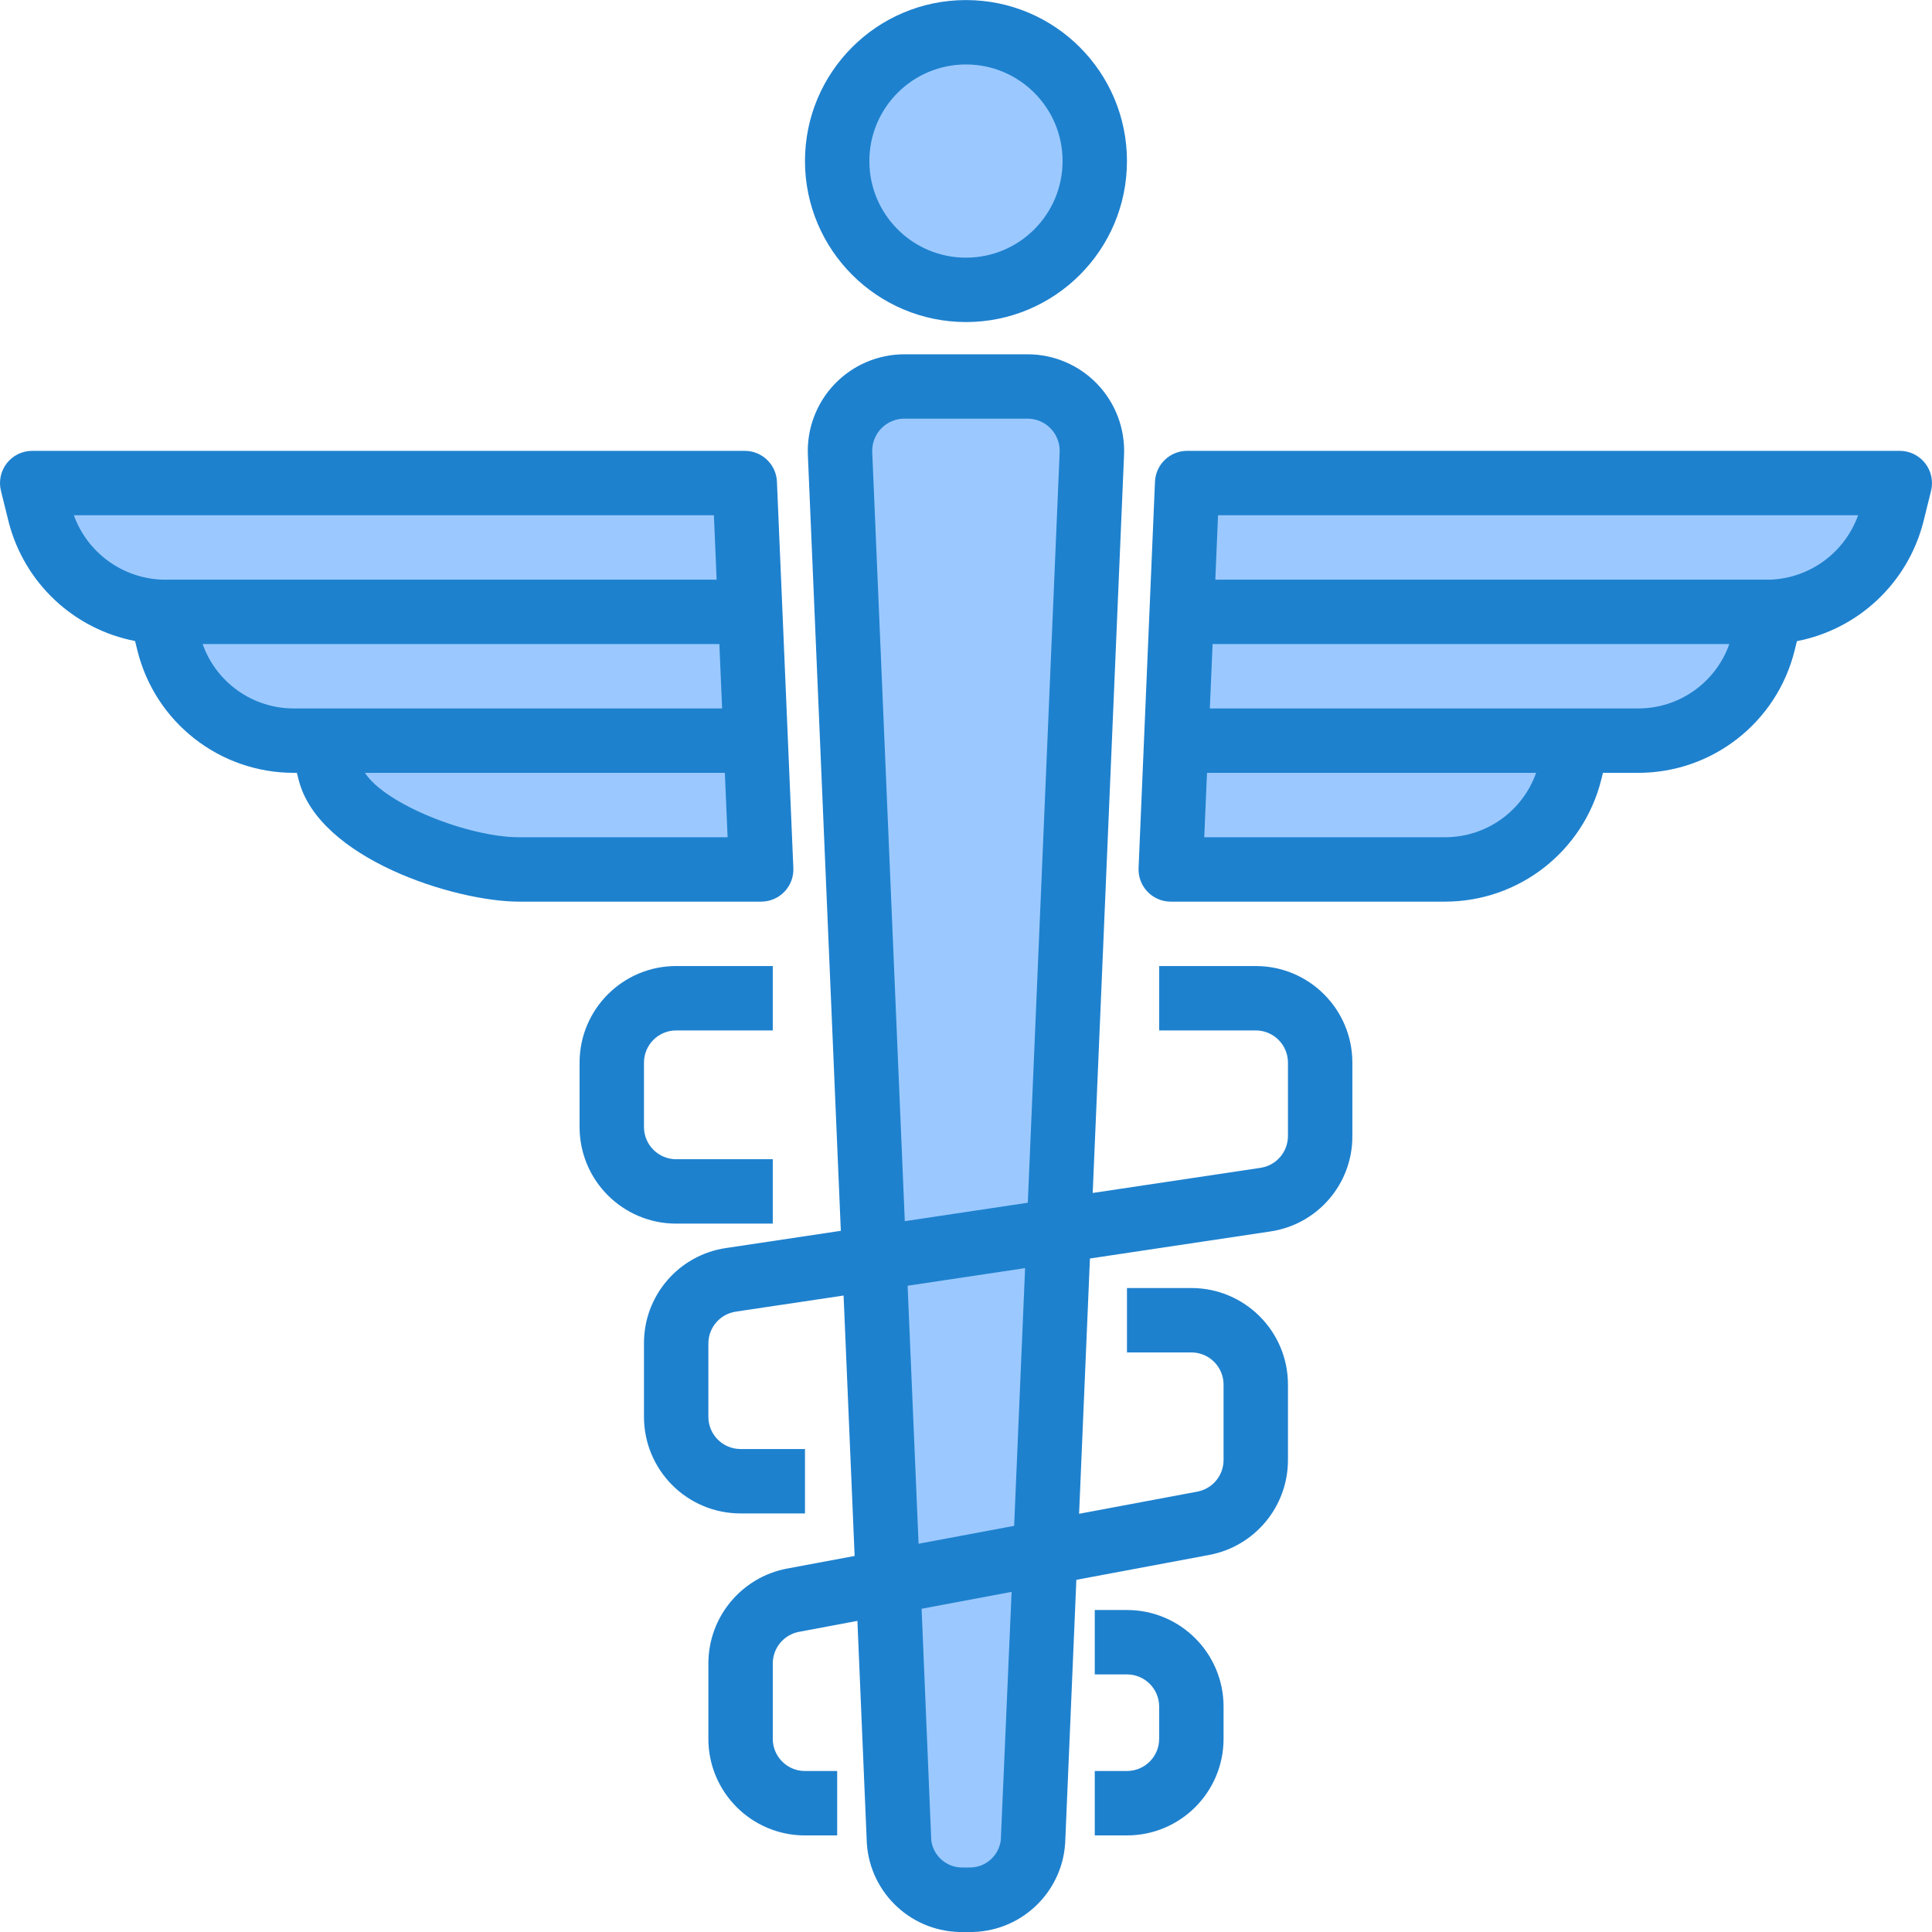 <svg height="480pt" viewBox="0 0 480.016 480" width="480pt" xmlns="http://www.w3.org/2000/svg"><g fill="#9bc9ff"><path d="m255.281 96.008h-30.559c-4.371-.004-8.555 1.781-11.578 4.938-3.02 3.16-4.621 7.414-4.422 11.781l.32 7.281 4.078 96 1.68 40 2.402 56.617.32 7.383 2.078 48 1.055 25.129 2.707 64.473c.672 8.281 7.691 14.602 16 14.398h1.277c8.309.203 15.328-6.117 16-14.398l3.016-71.785.746-17.816 2.078-48 .609-14.266 2.113-49.734 1.68-40 4.078-96 .32-7.281c.199-4.367-1.402-8.621-4.422-11.781-3.023-3.156-7.207-4.941-11.578-4.938zm0 0"/><path d="m272 40.008c0 17.672-14.324 32-32 32-17.672 0-32-14.328-32-32 0-17.672 14.328-32 32-32 17.676 0 32 14.328 32 32zm0 0"/><path d="m40 152.008h146.402l-1.359-32h-177.043l1.922 7.762c3.516 13.871 15.777 23.75 30.078 24.238zm0 0"/><path d="m293.602 152.008h146.398c14.305-.488 26.566-10.367 30.082-24.238l1.918-7.762h-177.039zm0 0"/><path d="m41.922 159.77c3.582 14.227 16.367 24.211 31.039 24.238h114.801l-1.359-32h-146.402zm0 0"/><path d="m292.242 184.008h114.801c14.672-.027 27.457-10.012 31.039-24.238l1.918-7.762h-146.398zm0 0"/><path d="m81.922 191.77c3.602 14.238 32.398 24.238 47.039 24.238h60.16l-1.359-32h-107.762zm0 0"/><path d="m290.883 216.008h68.16c14.672-.027 27.457-10.012 31.039-24.238l1.918-7.762h-99.758zm0 0"/></g><path d="m240 80.008c22.094 0 40-17.91 40-40 0-22.09-17.906-40-40-40-22.09 0-40 17.91-40 40.0.027 22.082 17.922 39.973 40 40zm0-64c13.258 0 24 10.746 24 24 0 13.254-10.742 24-24 24-13.254 0-24-10.746-24-24 0-13.254 10.746-24 24-24zm0 0" fill="#1e81ce"/><path d="m478.305 115.078c-1.516-1.938-3.84-3.07-6.305-3.07h-177.039c-4.289-.004-7.82 3.379-8 7.664l-4.078 96c-.094 2.18.711 4.301 2.219 5.875 1.512 1.574 3.598 2.465 5.781 2.461h68.16c18.359-.004 34.355-12.508 38.801-30.32l.414-1.68h8.801c18.359-.004 34.355-12.508 38.801-30.32l.598-2.398c15.305-2.973 27.531-14.496 31.402-29.602l1.926-7.758c.586-2.391.039-4.914-1.48-6.852zm-119.262 92.93h-59.84l.688-16h81.766c-3.387 9.586-12.449 15.996-22.613 16zm48-32h-106.449l.68-16h128.383c-3.387 9.586-12.449 15.996-22.613 16zm32.957-32h-138.047l.68-16h159.023c-3.309 9.227-11.859 15.547-21.656 16zm0 0" fill="#1e81ce"/><path d="m194.898 221.543c1.508-1.574 2.309-3.695 2.215-5.871l-4.078-96c-.18-4.285-3.711-7.668-8-7.664h-177.035c-2.457 0-4.781 1.133-6.297 3.066-1.52 1.938-2.059 4.465-1.469 6.855l1.934 7.797c3.887 15.078 16.102 26.57 31.387 29.531l.613 2.469c4.461 17.797 20.449 30.277 38.793 30.281h.801l.434 1.719c4.918 19.594 38.766 30.281 54.766 30.281h60.16c2.18 0 4.27-.891 5.777-2.465zm-176.551-93.535h159.023l.68 16h-137.816c-9.871-.383-18.527-6.711-21.887-16zm32 32h128.383l.68 16h-106.449c-10.164-.004-19.227-6.414-22.613-16zm78.613 48c-12.527 0-33.23-8.168-38.289-16h89.418l.688 16zm0 0" fill="#1e81ce"/><path d="m312 240.008h-24v16h24c4.422 0 8 3.582 8 8v18.223c0 3.961-2.898 7.328-6.812 7.914l-41.699 6.246 7.785-183.312c.289-6.547-2.109-12.926-6.641-17.66-4.535-4.734-10.805-7.41-17.359-7.402h-30.551c-6.555-.008-12.828 2.668-17.363 7.406-4.531 4.734-6.93 11.117-6.637 17.668l8.184 192.703-28.473 4.27c-11.773 1.707-20.492 11.824-20.434 23.723v18.223c0 13.254 10.746 24 24 24h16v-16h-16c-4.418 0-8-3.582-8-8v-18.223c0-3.961 2.898-7.328 6.816-7.914l26.777-4 2.742 64.703-16.797 3.137c-11.332 2.145-19.535 12.047-19.539 23.578v18.719c0 13.254 10.746 24 24 24h8v-16h-8c-4.418 0-8-3.582-8-8v-18.719c0-3.848 2.738-7.152 6.523-7.863l14.504-2.723 2.344 55.305c.852 12.562 11.41 22.242 24 22h1.277c12.609.238 23.18-9.48 24-22.062l2.777-65.441 33.016-6.184c11.348-2.137 19.562-12.047 19.559-23.594v-18.719c0-13.254-10.742-24-24-24h-16v16h16c4.422 0 8 3.582 8 8v18.719c.004 3.852-2.734 7.152-6.52 7.867l-29.375 5.504 2.695-63.426 44.762-6.711c11.777-1.703 20.5-11.828 20.438-23.73v-18.223c0-13.254-10.742-24-24-24zm-95.285-127.633c-.102-2.184.695-4.316 2.207-5.895 1.512-1.582 3.605-2.477 5.793-2.473h30.559c2.188-.004 4.281.891 5.793 2.473 1.512 1.578 2.309 3.711 2.207 5.895l-7.91 186.441-30.562 4.582zm31.941 344.801c-.488 4.004-3.969 6.965-8 6.801h-1.277c-4.012.172-7.488-2.754-8-6.738l-2.402-57.543 22.359-4.191zm3.312-78.078-23.742 4.445-2.723-64.102 29.188-4.379zm0 0" fill="#1e81ce"/><path d="m192 304.008v-16h-24c-4.418 0-8-3.582-8-8v-16c0-4.418 3.582-8 8-8h24v-16h-24c-13.254 0-24 10.746-24 24v16c0 13.254 10.746 24 24 24zm0 0" fill="#1e81ce"/><path d="m280 400.008h-8v16h8c4.422 0 8 3.582 8 8v8c0 4.418-3.578 8-8 8h-8v16h8c13.258 0 24-10.746 24-24v-8c0-13.254-10.742-24-24-24zm0 0" fill="#1e81ce"/></svg>